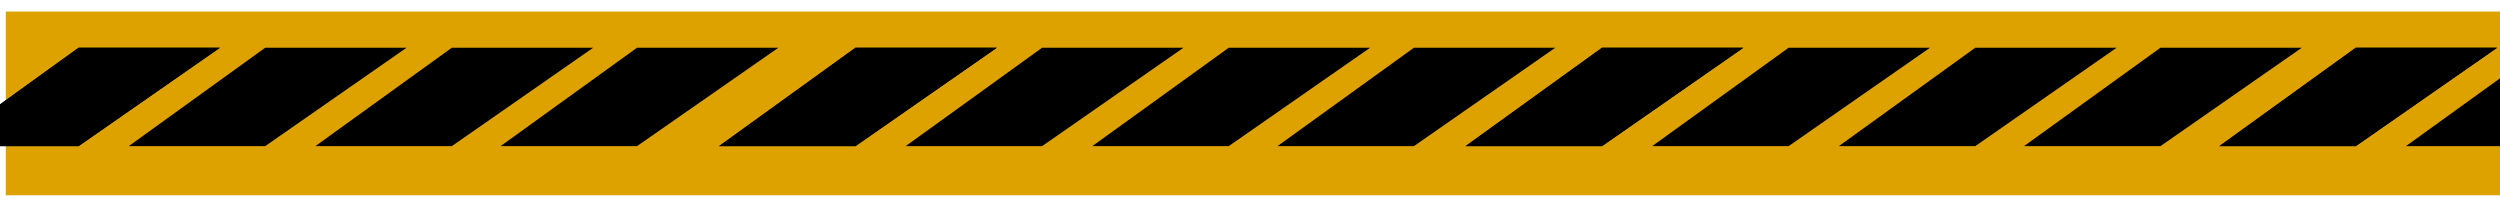 <svg width="1728" height="139" viewBox="0 0 1728 139" fill="none" xmlns="http://www.w3.org/2000/svg">
<g filter="url(#filter0_dg_214_453)">
<rect x="4" y="4" width="1739" height="127" fill="#DDA200"/>
</g>
<g filter="url(#filter1_d_214_453)">
<path d="M1628.3 29H1726L1628.3 97H1534L1628.3 29Z" fill="black"/>
</g>
<g filter="url(#filter2_d_214_453)">
<path d="M1628.3 29H1726L1628.3 97H1534L1628.3 29Z" fill="black"/>
</g>
<g filter="url(#filter3_d_214_453)">
<path d="M1757.3 29H1855L1757.3 97H1663L1757.3 29Z" fill="black"/>
</g>
<g filter="url(#filter4_d_214_453)">
<path d="M54.299 29H152L54.299 97H-40L54.299 29Z" fill="black"/>
</g>
<g filter="url(#filter5_d_214_453)">
<path d="M54.299 29H152L54.299 97H-40L54.299 29Z" fill="black"/>
</g>
<g filter="url(#filter6_d_214_453)">
<path d="M183.299 29H281L183.299 97H89L183.299 29Z" fill="black"/>
</g>
<g filter="url(#filter7_d_214_453)">
<path d="M312.299 29H410L312.299 97H218L312.299 29Z" fill="black"/>
</g>
<g filter="url(#filter8_d_214_453)">
<path d="M440.299 29H538L440.299 97H346L440.299 29Z" fill="black"/>
</g>
<g filter="url(#filter9_d_214_453)">
<path d="M591.299 29H689L591.299 97H497L591.299 29Z" fill="black"/>
</g>
<g filter="url(#filter10_d_214_453)">
<path d="M591.299 29H689L591.299 97H497L591.299 29Z" fill="black"/>
</g>
<g filter="url(#filter11_d_214_453)">
<path d="M720.299 29H818L720.299 97H626L720.299 29Z" fill="black"/>
</g>
<g filter="url(#filter12_d_214_453)">
<path d="M849.299 29H947L849.299 97H755L849.299 29Z" fill="black"/>
</g>
<g filter="url(#filter13_d_214_453)">
<path d="M977.299 29H1075L977.299 97H883L977.299 29Z" fill="black"/>
</g>
<g filter="url(#filter14_d_214_453)">
<path d="M1107.3 29H1205L1107.3 97H1013L1107.3 29Z" fill="black"/>
</g>
<g filter="url(#filter15_d_214_453)">
<path d="M1107.3 29H1205L1107.3 97H1013L1107.3 29Z" fill="black"/>
</g>
<g filter="url(#filter16_d_214_453)">
<path d="M1236.3 29H1334L1236.3 97H1142L1236.3 29Z" fill="black"/>
</g>
<g filter="url(#filter17_d_214_453)">
<path d="M1365.3 29H1463L1365.3 97H1271L1365.3 29Z" fill="black"/>
</g>
<g filter="url(#filter18_d_214_453)">
<path d="M1493.3 29H1591L1493.3 97H1399L1493.3 29Z" fill="black"/>
</g>
<defs>
<filter id="filter0_dg_214_453" x="0" y="0" width="1747" height="139" filterUnits="userSpaceOnUse" color-interpolation-filters="sRGB">
<feFlood flood-opacity="0" result="BackgroundImageFix"/>
<feColorMatrix in="SourceAlpha" type="matrix" values="0 0 0 0 0 0 0 0 0 0 0 0 0 0 0 0 0 0 127 0" result="hardAlpha"/>
<feOffset dy="4"/>
<feGaussianBlur stdDeviation="2"/>
<feComposite in2="hardAlpha" operator="out"/>
<feColorMatrix type="matrix" values="0 0 0 0 0 0 0 0 0 0 0 0 0 0 0 0 0 0 0.25 0"/>
<feBlend mode="normal" in2="BackgroundImageFix" result="effect1_dropShadow_214_453"/>
<feBlend mode="normal" in="SourceGraphic" in2="effect1_dropShadow_214_453" result="shape"/>
<feTurbulence type="fractalNoise" baseFrequency="0.095 0.095" numOctaves="3" seed="3137" />
<feDisplacementMap in="shape" scale="8" xChannelSelector="R" yChannelSelector="G" result="displacedImage" width="100%" height="100%" />
<feMerge result="effect2_texture_214_453">
<feMergeNode in="displacedImage"/>
</feMerge>
</filter>
<filter id="filter1_d_214_453" x="1530" y="29" width="200" height="76" filterUnits="userSpaceOnUse" color-interpolation-filters="sRGB">
<feFlood flood-opacity="0" result="BackgroundImageFix"/>
<feColorMatrix in="SourceAlpha" type="matrix" values="0 0 0 0 0 0 0 0 0 0 0 0 0 0 0 0 0 0 127 0" result="hardAlpha"/>
<feOffset dy="4"/>
<feGaussianBlur stdDeviation="2"/>
<feComposite in2="hardAlpha" operator="out"/>
<feColorMatrix type="matrix" values="0 0 0 0 0 0 0 0 0 0 0 0 0 0 0 0 0 0 0.25 0"/>
<feBlend mode="normal" in2="BackgroundImageFix" result="effect1_dropShadow_214_453"/>
<feBlend mode="normal" in="SourceGraphic" in2="effect1_dropShadow_214_453" result="shape"/>
</filter>
<filter id="filter2_d_214_453" x="1530" y="29" width="200" height="76" filterUnits="userSpaceOnUse" color-interpolation-filters="sRGB">
<feFlood flood-opacity="0" result="BackgroundImageFix"/>
<feColorMatrix in="SourceAlpha" type="matrix" values="0 0 0 0 0 0 0 0 0 0 0 0 0 0 0 0 0 0 127 0" result="hardAlpha"/>
<feOffset dy="4"/>
<feGaussianBlur stdDeviation="2"/>
<feComposite in2="hardAlpha" operator="out"/>
<feColorMatrix type="matrix" values="0 0 0 0 0 0 0 0 0 0 0 0 0 0 0 0 0 0 0.25 0"/>
<feBlend mode="normal" in2="BackgroundImageFix" result="effect1_dropShadow_214_453"/>
<feBlend mode="normal" in="SourceGraphic" in2="effect1_dropShadow_214_453" result="shape"/>
</filter>
<filter id="filter3_d_214_453" x="1659" y="29" width="200" height="76" filterUnits="userSpaceOnUse" color-interpolation-filters="sRGB">
<feFlood flood-opacity="0" result="BackgroundImageFix"/>
<feColorMatrix in="SourceAlpha" type="matrix" values="0 0 0 0 0 0 0 0 0 0 0 0 0 0 0 0 0 0 127 0" result="hardAlpha"/>
<feOffset dy="4"/>
<feGaussianBlur stdDeviation="2"/>
<feComposite in2="hardAlpha" operator="out"/>
<feColorMatrix type="matrix" values="0 0 0 0 0 0 0 0 0 0 0 0 0 0 0 0 0 0 0.25 0"/>
<feBlend mode="normal" in2="BackgroundImageFix" result="effect1_dropShadow_214_453"/>
<feBlend mode="normal" in="SourceGraphic" in2="effect1_dropShadow_214_453" result="shape"/>
</filter>
<filter id="filter4_d_214_453" x="-44" y="29" width="200" height="76" filterUnits="userSpaceOnUse" color-interpolation-filters="sRGB">
<feFlood flood-opacity="0" result="BackgroundImageFix"/>
<feColorMatrix in="SourceAlpha" type="matrix" values="0 0 0 0 0 0 0 0 0 0 0 0 0 0 0 0 0 0 127 0" result="hardAlpha"/>
<feOffset dy="4"/>
<feGaussianBlur stdDeviation="2"/>
<feComposite in2="hardAlpha" operator="out"/>
<feColorMatrix type="matrix" values="0 0 0 0 0 0 0 0 0 0 0 0 0 0 0 0 0 0 0.25 0"/>
<feBlend mode="normal" in2="BackgroundImageFix" result="effect1_dropShadow_214_453"/>
<feBlend mode="normal" in="SourceGraphic" in2="effect1_dropShadow_214_453" result="shape"/>
</filter>
<filter id="filter5_d_214_453" x="-44" y="29" width="200" height="76" filterUnits="userSpaceOnUse" color-interpolation-filters="sRGB">
<feFlood flood-opacity="0" result="BackgroundImageFix"/>
<feColorMatrix in="SourceAlpha" type="matrix" values="0 0 0 0 0 0 0 0 0 0 0 0 0 0 0 0 0 0 127 0" result="hardAlpha"/>
<feOffset dy="4"/>
<feGaussianBlur stdDeviation="2"/>
<feComposite in2="hardAlpha" operator="out"/>
<feColorMatrix type="matrix" values="0 0 0 0 0 0 0 0 0 0 0 0 0 0 0 0 0 0 0.25 0"/>
<feBlend mode="normal" in2="BackgroundImageFix" result="effect1_dropShadow_214_453"/>
<feBlend mode="normal" in="SourceGraphic" in2="effect1_dropShadow_214_453" result="shape"/>
</filter>
<filter id="filter6_d_214_453" x="85" y="29" width="200" height="76" filterUnits="userSpaceOnUse" color-interpolation-filters="sRGB">
<feFlood flood-opacity="0" result="BackgroundImageFix"/>
<feColorMatrix in="SourceAlpha" type="matrix" values="0 0 0 0 0 0 0 0 0 0 0 0 0 0 0 0 0 0 127 0" result="hardAlpha"/>
<feOffset dy="4"/>
<feGaussianBlur stdDeviation="2"/>
<feComposite in2="hardAlpha" operator="out"/>
<feColorMatrix type="matrix" values="0 0 0 0 0 0 0 0 0 0 0 0 0 0 0 0 0 0 0.25 0"/>
<feBlend mode="normal" in2="BackgroundImageFix" result="effect1_dropShadow_214_453"/>
<feBlend mode="normal" in="SourceGraphic" in2="effect1_dropShadow_214_453" result="shape"/>
</filter>
<filter id="filter7_d_214_453" x="214" y="29" width="200" height="76" filterUnits="userSpaceOnUse" color-interpolation-filters="sRGB">
<feFlood flood-opacity="0" result="BackgroundImageFix"/>
<feColorMatrix in="SourceAlpha" type="matrix" values="0 0 0 0 0 0 0 0 0 0 0 0 0 0 0 0 0 0 127 0" result="hardAlpha"/>
<feOffset dy="4"/>
<feGaussianBlur stdDeviation="2"/>
<feComposite in2="hardAlpha" operator="out"/>
<feColorMatrix type="matrix" values="0 0 0 0 0 0 0 0 0 0 0 0 0 0 0 0 0 0 0.25 0"/>
<feBlend mode="normal" in2="BackgroundImageFix" result="effect1_dropShadow_214_453"/>
<feBlend mode="normal" in="SourceGraphic" in2="effect1_dropShadow_214_453" result="shape"/>
</filter>
<filter id="filter8_d_214_453" x="342" y="29" width="200" height="76" filterUnits="userSpaceOnUse" color-interpolation-filters="sRGB">
<feFlood flood-opacity="0" result="BackgroundImageFix"/>
<feColorMatrix in="SourceAlpha" type="matrix" values="0 0 0 0 0 0 0 0 0 0 0 0 0 0 0 0 0 0 127 0" result="hardAlpha"/>
<feOffset dy="4"/>
<feGaussianBlur stdDeviation="2"/>
<feComposite in2="hardAlpha" operator="out"/>
<feColorMatrix type="matrix" values="0 0 0 0 0 0 0 0 0 0 0 0 0 0 0 0 0 0 0.25 0"/>
<feBlend mode="normal" in2="BackgroundImageFix" result="effect1_dropShadow_214_453"/>
<feBlend mode="normal" in="SourceGraphic" in2="effect1_dropShadow_214_453" result="shape"/>
</filter>
<filter id="filter9_d_214_453" x="493" y="29" width="200" height="76" filterUnits="userSpaceOnUse" color-interpolation-filters="sRGB">
<feFlood flood-opacity="0" result="BackgroundImageFix"/>
<feColorMatrix in="SourceAlpha" type="matrix" values="0 0 0 0 0 0 0 0 0 0 0 0 0 0 0 0 0 0 127 0" result="hardAlpha"/>
<feOffset dy="4"/>
<feGaussianBlur stdDeviation="2"/>
<feComposite in2="hardAlpha" operator="out"/>
<feColorMatrix type="matrix" values="0 0 0 0 0 0 0 0 0 0 0 0 0 0 0 0 0 0 0.25 0"/>
<feBlend mode="normal" in2="BackgroundImageFix" result="effect1_dropShadow_214_453"/>
<feBlend mode="normal" in="SourceGraphic" in2="effect1_dropShadow_214_453" result="shape"/>
</filter>
<filter id="filter10_d_214_453" x="493" y="29" width="200" height="76" filterUnits="userSpaceOnUse" color-interpolation-filters="sRGB">
<feFlood flood-opacity="0" result="BackgroundImageFix"/>
<feColorMatrix in="SourceAlpha" type="matrix" values="0 0 0 0 0 0 0 0 0 0 0 0 0 0 0 0 0 0 127 0" result="hardAlpha"/>
<feOffset dy="4"/>
<feGaussianBlur stdDeviation="2"/>
<feComposite in2="hardAlpha" operator="out"/>
<feColorMatrix type="matrix" values="0 0 0 0 0 0 0 0 0 0 0 0 0 0 0 0 0 0 0.25 0"/>
<feBlend mode="normal" in2="BackgroundImageFix" result="effect1_dropShadow_214_453"/>
<feBlend mode="normal" in="SourceGraphic" in2="effect1_dropShadow_214_453" result="shape"/>
</filter>
<filter id="filter11_d_214_453" x="622" y="29" width="200" height="76" filterUnits="userSpaceOnUse" color-interpolation-filters="sRGB">
<feFlood flood-opacity="0" result="BackgroundImageFix"/>
<feColorMatrix in="SourceAlpha" type="matrix" values="0 0 0 0 0 0 0 0 0 0 0 0 0 0 0 0 0 0 127 0" result="hardAlpha"/>
<feOffset dy="4"/>
<feGaussianBlur stdDeviation="2"/>
<feComposite in2="hardAlpha" operator="out"/>
<feColorMatrix type="matrix" values="0 0 0 0 0 0 0 0 0 0 0 0 0 0 0 0 0 0 0.25 0"/>
<feBlend mode="normal" in2="BackgroundImageFix" result="effect1_dropShadow_214_453"/>
<feBlend mode="normal" in="SourceGraphic" in2="effect1_dropShadow_214_453" result="shape"/>
</filter>
<filter id="filter12_d_214_453" x="751" y="29" width="200" height="76" filterUnits="userSpaceOnUse" color-interpolation-filters="sRGB">
<feFlood flood-opacity="0" result="BackgroundImageFix"/>
<feColorMatrix in="SourceAlpha" type="matrix" values="0 0 0 0 0 0 0 0 0 0 0 0 0 0 0 0 0 0 127 0" result="hardAlpha"/>
<feOffset dy="4"/>
<feGaussianBlur stdDeviation="2"/>
<feComposite in2="hardAlpha" operator="out"/>
<feColorMatrix type="matrix" values="0 0 0 0 0 0 0 0 0 0 0 0 0 0 0 0 0 0 0.25 0"/>
<feBlend mode="normal" in2="BackgroundImageFix" result="effect1_dropShadow_214_453"/>
<feBlend mode="normal" in="SourceGraphic" in2="effect1_dropShadow_214_453" result="shape"/>
</filter>
<filter id="filter13_d_214_453" x="879" y="29" width="200" height="76" filterUnits="userSpaceOnUse" color-interpolation-filters="sRGB">
<feFlood flood-opacity="0" result="BackgroundImageFix"/>
<feColorMatrix in="SourceAlpha" type="matrix" values="0 0 0 0 0 0 0 0 0 0 0 0 0 0 0 0 0 0 127 0" result="hardAlpha"/>
<feOffset dy="4"/>
<feGaussianBlur stdDeviation="2"/>
<feComposite in2="hardAlpha" operator="out"/>
<feColorMatrix type="matrix" values="0 0 0 0 0 0 0 0 0 0 0 0 0 0 0 0 0 0 0.25 0"/>
<feBlend mode="normal" in2="BackgroundImageFix" result="effect1_dropShadow_214_453"/>
<feBlend mode="normal" in="SourceGraphic" in2="effect1_dropShadow_214_453" result="shape"/>
</filter>
<filter id="filter14_d_214_453" x="1009" y="29" width="200" height="76" filterUnits="userSpaceOnUse" color-interpolation-filters="sRGB">
<feFlood flood-opacity="0" result="BackgroundImageFix"/>
<feColorMatrix in="SourceAlpha" type="matrix" values="0 0 0 0 0 0 0 0 0 0 0 0 0 0 0 0 0 0 127 0" result="hardAlpha"/>
<feOffset dy="4"/>
<feGaussianBlur stdDeviation="2"/>
<feComposite in2="hardAlpha" operator="out"/>
<feColorMatrix type="matrix" values="0 0 0 0 0 0 0 0 0 0 0 0 0 0 0 0 0 0 0.25 0"/>
<feBlend mode="normal" in2="BackgroundImageFix" result="effect1_dropShadow_214_453"/>
<feBlend mode="normal" in="SourceGraphic" in2="effect1_dropShadow_214_453" result="shape"/>
</filter>
<filter id="filter15_d_214_453" x="1009" y="29" width="200" height="76" filterUnits="userSpaceOnUse" color-interpolation-filters="sRGB">
<feFlood flood-opacity="0" result="BackgroundImageFix"/>
<feColorMatrix in="SourceAlpha" type="matrix" values="0 0 0 0 0 0 0 0 0 0 0 0 0 0 0 0 0 0 127 0" result="hardAlpha"/>
<feOffset dy="4"/>
<feGaussianBlur stdDeviation="2"/>
<feComposite in2="hardAlpha" operator="out"/>
<feColorMatrix type="matrix" values="0 0 0 0 0 0 0 0 0 0 0 0 0 0 0 0 0 0 0.25 0"/>
<feBlend mode="normal" in2="BackgroundImageFix" result="effect1_dropShadow_214_453"/>
<feBlend mode="normal" in="SourceGraphic" in2="effect1_dropShadow_214_453" result="shape"/>
</filter>
<filter id="filter16_d_214_453" x="1138" y="29" width="200" height="76" filterUnits="userSpaceOnUse" color-interpolation-filters="sRGB">
<feFlood flood-opacity="0" result="BackgroundImageFix"/>
<feColorMatrix in="SourceAlpha" type="matrix" values="0 0 0 0 0 0 0 0 0 0 0 0 0 0 0 0 0 0 127 0" result="hardAlpha"/>
<feOffset dy="4"/>
<feGaussianBlur stdDeviation="2"/>
<feComposite in2="hardAlpha" operator="out"/>
<feColorMatrix type="matrix" values="0 0 0 0 0 0 0 0 0 0 0 0 0 0 0 0 0 0 0.25 0"/>
<feBlend mode="normal" in2="BackgroundImageFix" result="effect1_dropShadow_214_453"/>
<feBlend mode="normal" in="SourceGraphic" in2="effect1_dropShadow_214_453" result="shape"/>
</filter>
<filter id="filter17_d_214_453" x="1267" y="29" width="200" height="76" filterUnits="userSpaceOnUse" color-interpolation-filters="sRGB">
<feFlood flood-opacity="0" result="BackgroundImageFix"/>
<feColorMatrix in="SourceAlpha" type="matrix" values="0 0 0 0 0 0 0 0 0 0 0 0 0 0 0 0 0 0 127 0" result="hardAlpha"/>
<feOffset dy="4"/>
<feGaussianBlur stdDeviation="2"/>
<feComposite in2="hardAlpha" operator="out"/>
<feColorMatrix type="matrix" values="0 0 0 0 0 0 0 0 0 0 0 0 0 0 0 0 0 0 0.25 0"/>
<feBlend mode="normal" in2="BackgroundImageFix" result="effect1_dropShadow_214_453"/>
<feBlend mode="normal" in="SourceGraphic" in2="effect1_dropShadow_214_453" result="shape"/>
</filter>
<filter id="filter18_d_214_453" x="1395" y="29" width="200" height="76" filterUnits="userSpaceOnUse" color-interpolation-filters="sRGB">
<feFlood flood-opacity="0" result="BackgroundImageFix"/>
<feColorMatrix in="SourceAlpha" type="matrix" values="0 0 0 0 0 0 0 0 0 0 0 0 0 0 0 0 0 0 127 0" result="hardAlpha"/>
<feOffset dy="4"/>
<feGaussianBlur stdDeviation="2"/>
<feComposite in2="hardAlpha" operator="out"/>
<feColorMatrix type="matrix" values="0 0 0 0 0 0 0 0 0 0 0 0 0 0 0 0 0 0 0.25 0"/>
<feBlend mode="normal" in2="BackgroundImageFix" result="effect1_dropShadow_214_453"/>
<feBlend mode="normal" in="SourceGraphic" in2="effect1_dropShadow_214_453" result="shape"/>
</filter>
</defs>
</svg>

